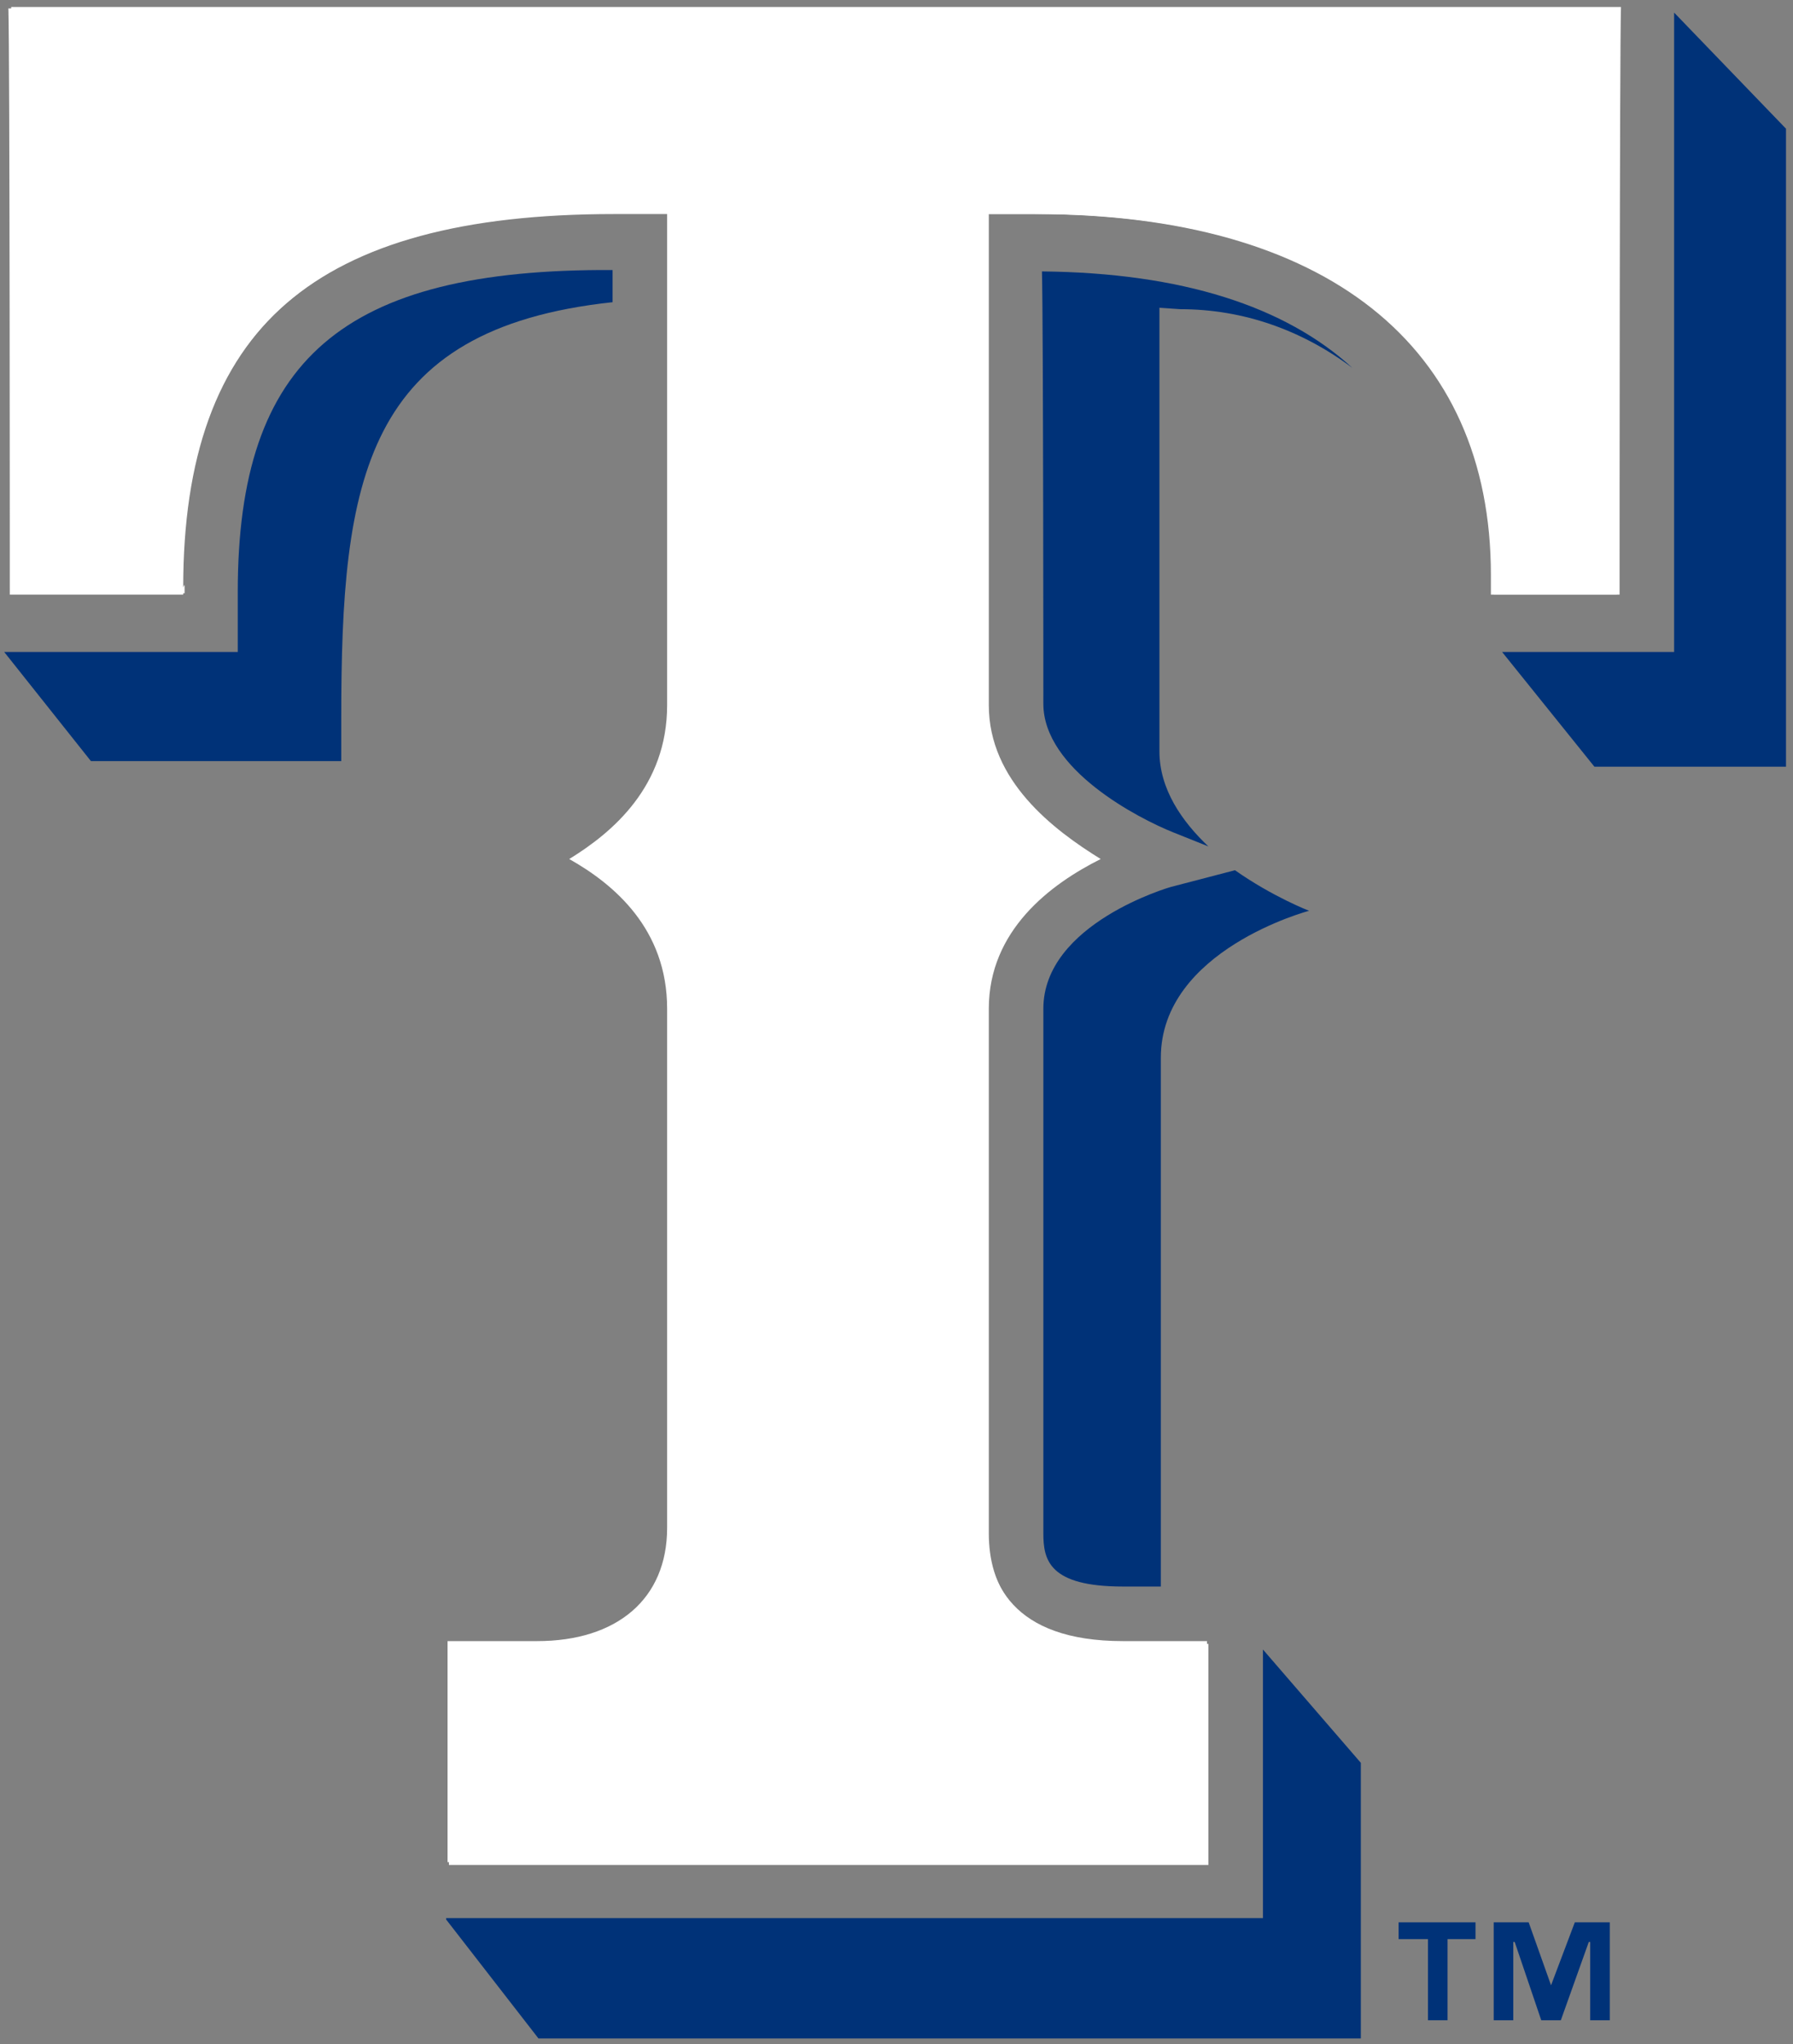 <?xml version="1.0" encoding="utf-8"?>
<!-- Generator: Adobe Illustrator 24.0.3, SVG Export Plug-In . SVG Version: 6.00 Build 0)  -->
<svg version="1.1" id="Layer_1" xmlns="http://www.w3.org/2000/svg" xmlns:xlink="http://www.w3.org/1999/xlink" x="0px" y="0px"
	 viewBox="0 0 128.2 146.1" style="enable-background:new 0 0 128.2 146.1;" xml:space="preserve">
<rect x="0" y="0" width="128.2" height="146.1" fill="#808080" stroke="none"/>
<style type="text/css">
	.st0{fill:#003278;}
	.st1{fill:#FFFFFF;}
</style>
<g>
	<path class="st0" d="M17,42.3v4.3H0.3l6.2,7.8h17.9v-3.1c0-17,1.6-27.8,19.4-29.7c0-1,0-1.8,0-2.3C24.5,19.2,17,25.7,17,42.3z"/>
	<path class="st0" d="M74.6,72.1v37.5c0,1.9,0.4,3.8,5.7,3.8H83c0-0.1,0-0.2,0-0.3V75.6c0-7.7,10.6-10.5,10.6-10.5s-2.6-1-5.3-2.9
		l-4.6,1.2C83.7,63.4,74.6,66,74.6,72.1z"/>
	<polygon class="st0" points="119.7,0.9 119.7,46.6 107.4,46.6 114,54.8 127.7,54.8 127.7,9.2 	"/>
	<path class="st0" d="M74.6,50.3c0,4.7,6.8,8.2,9.3,9.2l2.5,1c-1.9-1.8-3.5-4.1-3.5-6.8V22l1.5,0.1c4.5,0,8.7,1.5,12.3,4.2
		c-4.8-4.4-12.2-6.8-22.2-6.9C74.6,23.1,74.6,50.3,74.6,50.3z"/>
	<polygon class="st0" points="31.9,137.1 31.9,137.2 38.5,145.7 97.3,145.7 97.3,126 90.3,117.9 90.3,137.1 	"/>
	<path class="st1" d="M0.7,42.5c2.7,0,9.8,0,12.4,0c0-0.1,0-0.2,0-0.3c0-0.3,0-0.4-0.1-0.1c0-18.6,9.5-26.8,30.9-26.8h3.8v35.1
		c0,5.8-3.9,9.1-7,11c3.2,1.8,7,5,7,10.7v37.1c0,5.1-3.6,8.1-9.3,8.1c0,0-4.1,0-6.4,0c0,2.9,0,12.9,0,15.8c3.6,0,50.7,0,54.3,0
		c0-2.9,0-12.9,0-15.8c-2.3,0-6,0-6,0c-8,0-9.7-4.3-9.7-7.9V72.1c0-5.8,4.5-9,8-10.7c-3.5-2.1-8-5.7-8-11V15.3H72h2
		c20.8,0,32.6,9.4,32.6,25.8c0,0,0,0.7,0,1.4c2.4,0,6.7,0,9,0c0-3.5,0-38.5,0-41.9c-3.7,0-111.2,0-115,0C0.7,4,0.7,39,0.7,42.5z"/>
	<path class="st1" d="M115.8,42.5c-2.4,0-6.7,0-9,0c0-0.7,0-1.4,0-1.4c0-16.4-11.9-25.8-32.6-25.8h-2h-1.5v35.1c0,5.4,4.6,8.9,8,11
		c-3.6,1.8-8,5.1-8,10.7v37.5c0,3.6,1.7,7.9,9.7,7.9c0,0,3.8,0,6,0c0,2.9,0,12.9,0,15.8c-3.6,0-50.7,0-54.3,0c0-2.9,0-12.9,0-15.8
		c2.3,0,6.4,0,6.4,0c5.8,0,9.3-3.1,9.3-8.1V72.1c0-5.8-3.9-8.9-7-10.7c3.1-1.9,7-5.3,7-11V15.2H44c-21.4,0-30.9,8.2-30.9,26.8
		c0.1-0.3,0.1-0.2,0.1,0.1c0,0.1,0,0.2,0,0.3c-2.6,0-9.7,0-12.4,0c0-3.5,0-38.5,0-41.9c3.8,0,111.2,0,115.1,0
		C115.8,4,115.8,39,115.8,42.5z"/>
	<polygon class="st0" points="100,138.6 102.1,138.6 102.1,144.4 103.5,144.4 103.5,138.6 105.5,138.6 105.5,137.4 100,137.4 	"/>
	<polygon class="st0" points="110.9,141.9 110.9,141.9 109.3,137.4 106.8,137.4 106.8,144.4 108.2,144.4 108.2,138.8 108.3,138.8 
		110.2,144.4 111.6,144.4 113.6,138.8 113.7,138.8 113.7,144.4 115.1,144.4 115.1,137.4 112.6,137.4 	"/>
</g>
</svg>
